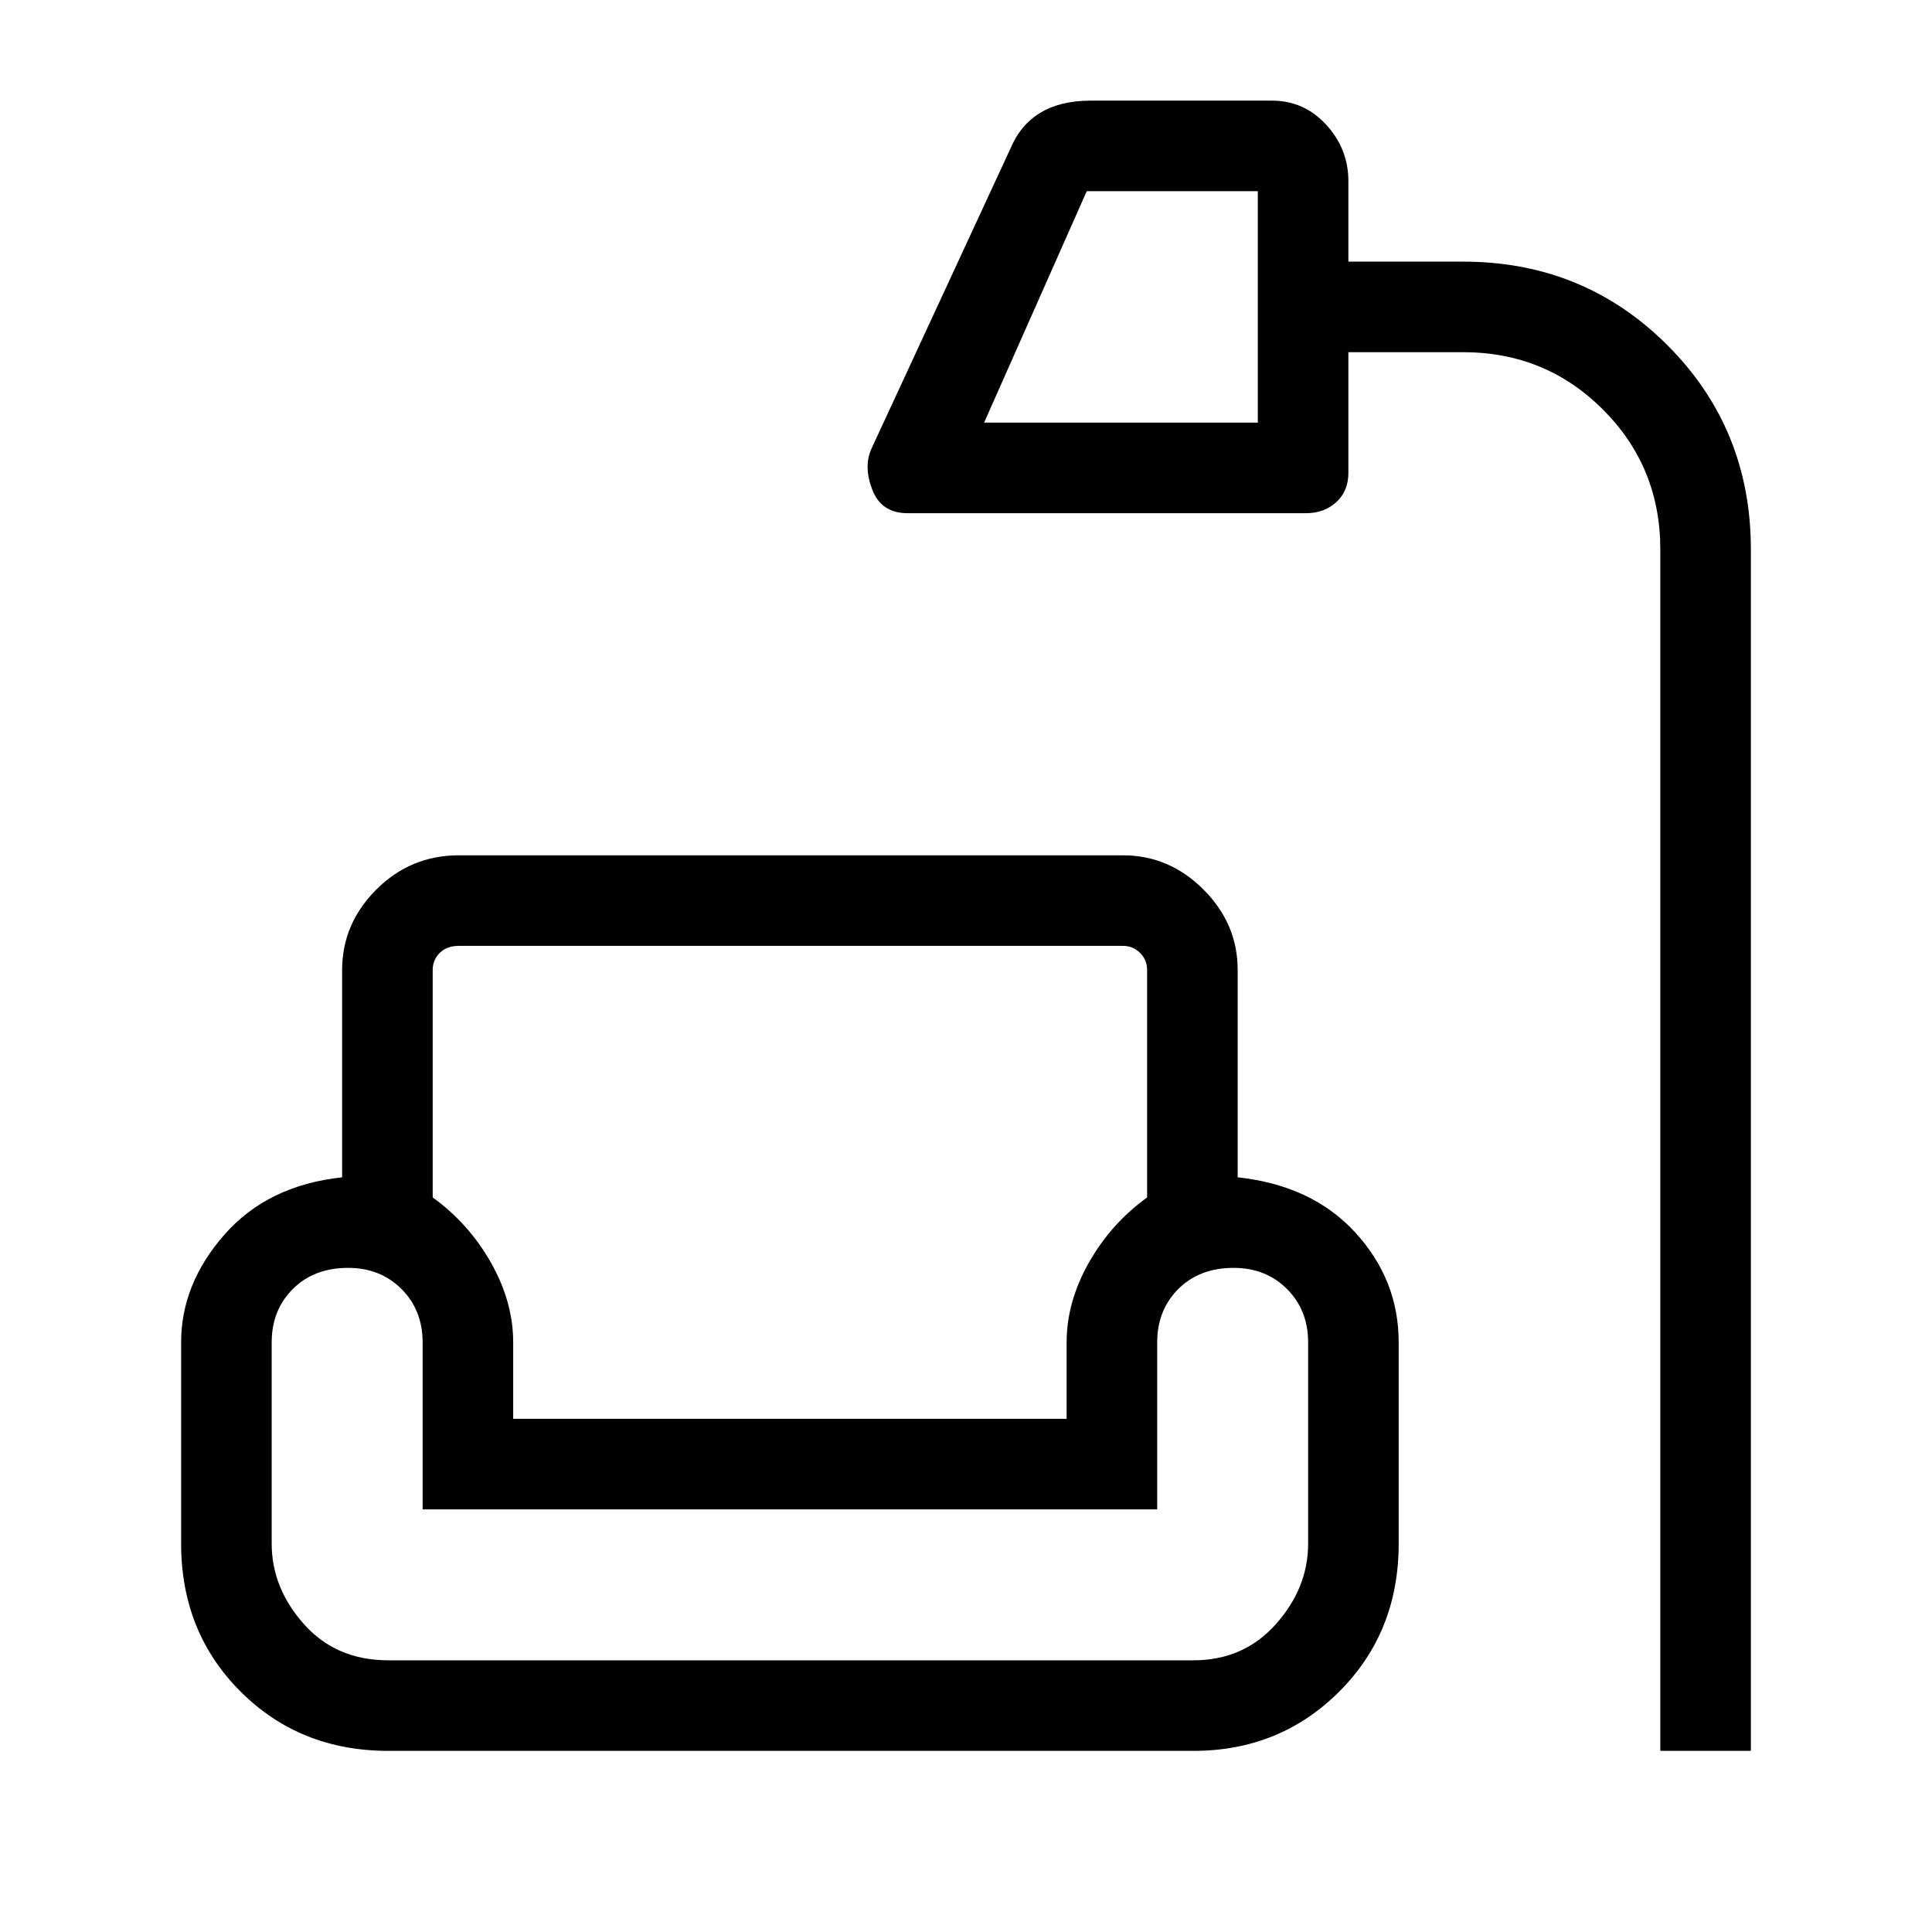 <svg xmlns="http://www.w3.org/2000/svg" viewBox="0 0 48 48"><path d="M41.25 43.5V13.65q0-2.05-1.425-3.475Q38.4 8.75 36.35 8.75H33.5v3q0 .45-.3.725-.3.275-.75.275h-9.9q-.65 0-.875-.575-.225-.575-.025-1.025L25.1 3.7q.25-.6.75-.9.5-.3 1.25-.3h4.5q.8 0 1.35.6t.55 1.4v2h2.85q3 0 5.075 2.075T43.5 13.65V43.5Zm-16.8-33h6.8V4.75H27Zm-14.8 33q-2.2 0-3.675-1.475Q4.5 40.55 4.5 38.35v-5q0-1.45 1.075-2.675Q6.65 29.45 8.5 29.25V24.1q0-1.15.85-2 .85-.85 2.05-.85h16.5q1.15 0 2 .85.85.85.85 2v5.15q1.85.2 2.925 1.375Q34.75 31.8 34.75 33.35v5q0 2.2-1.475 3.675Q31.8 43.5 29.65 43.5Zm1.1-19.4v5.65q.9.65 1.45 1.625.55.975.55 1.975v1.9H26.5v-1.9q0-1 .55-1.975.55-.975 1.45-1.625V24.1q0-.25-.175-.425T27.9 23.5H11.4q-.3 0-.475.175t-.175.425Zm-1.1 17.15h20q1.25 0 2.05-.9.8-.9.8-2v-5q0-.8-.525-1.325-.525-.525-1.325-.525-.85 0-1.375.525t-.525 1.325v4.15H10.5v-4.15q0-.8-.525-1.325Q9.45 31.5 8.65 31.5q-.85 0-1.375.525T6.75 33.35v5q0 1.1.8 2 .8.9 2.1.9ZM27.8 7.65Zm-8.15 27.6Zm0 6Zm0-3.75Z"/></svg>
